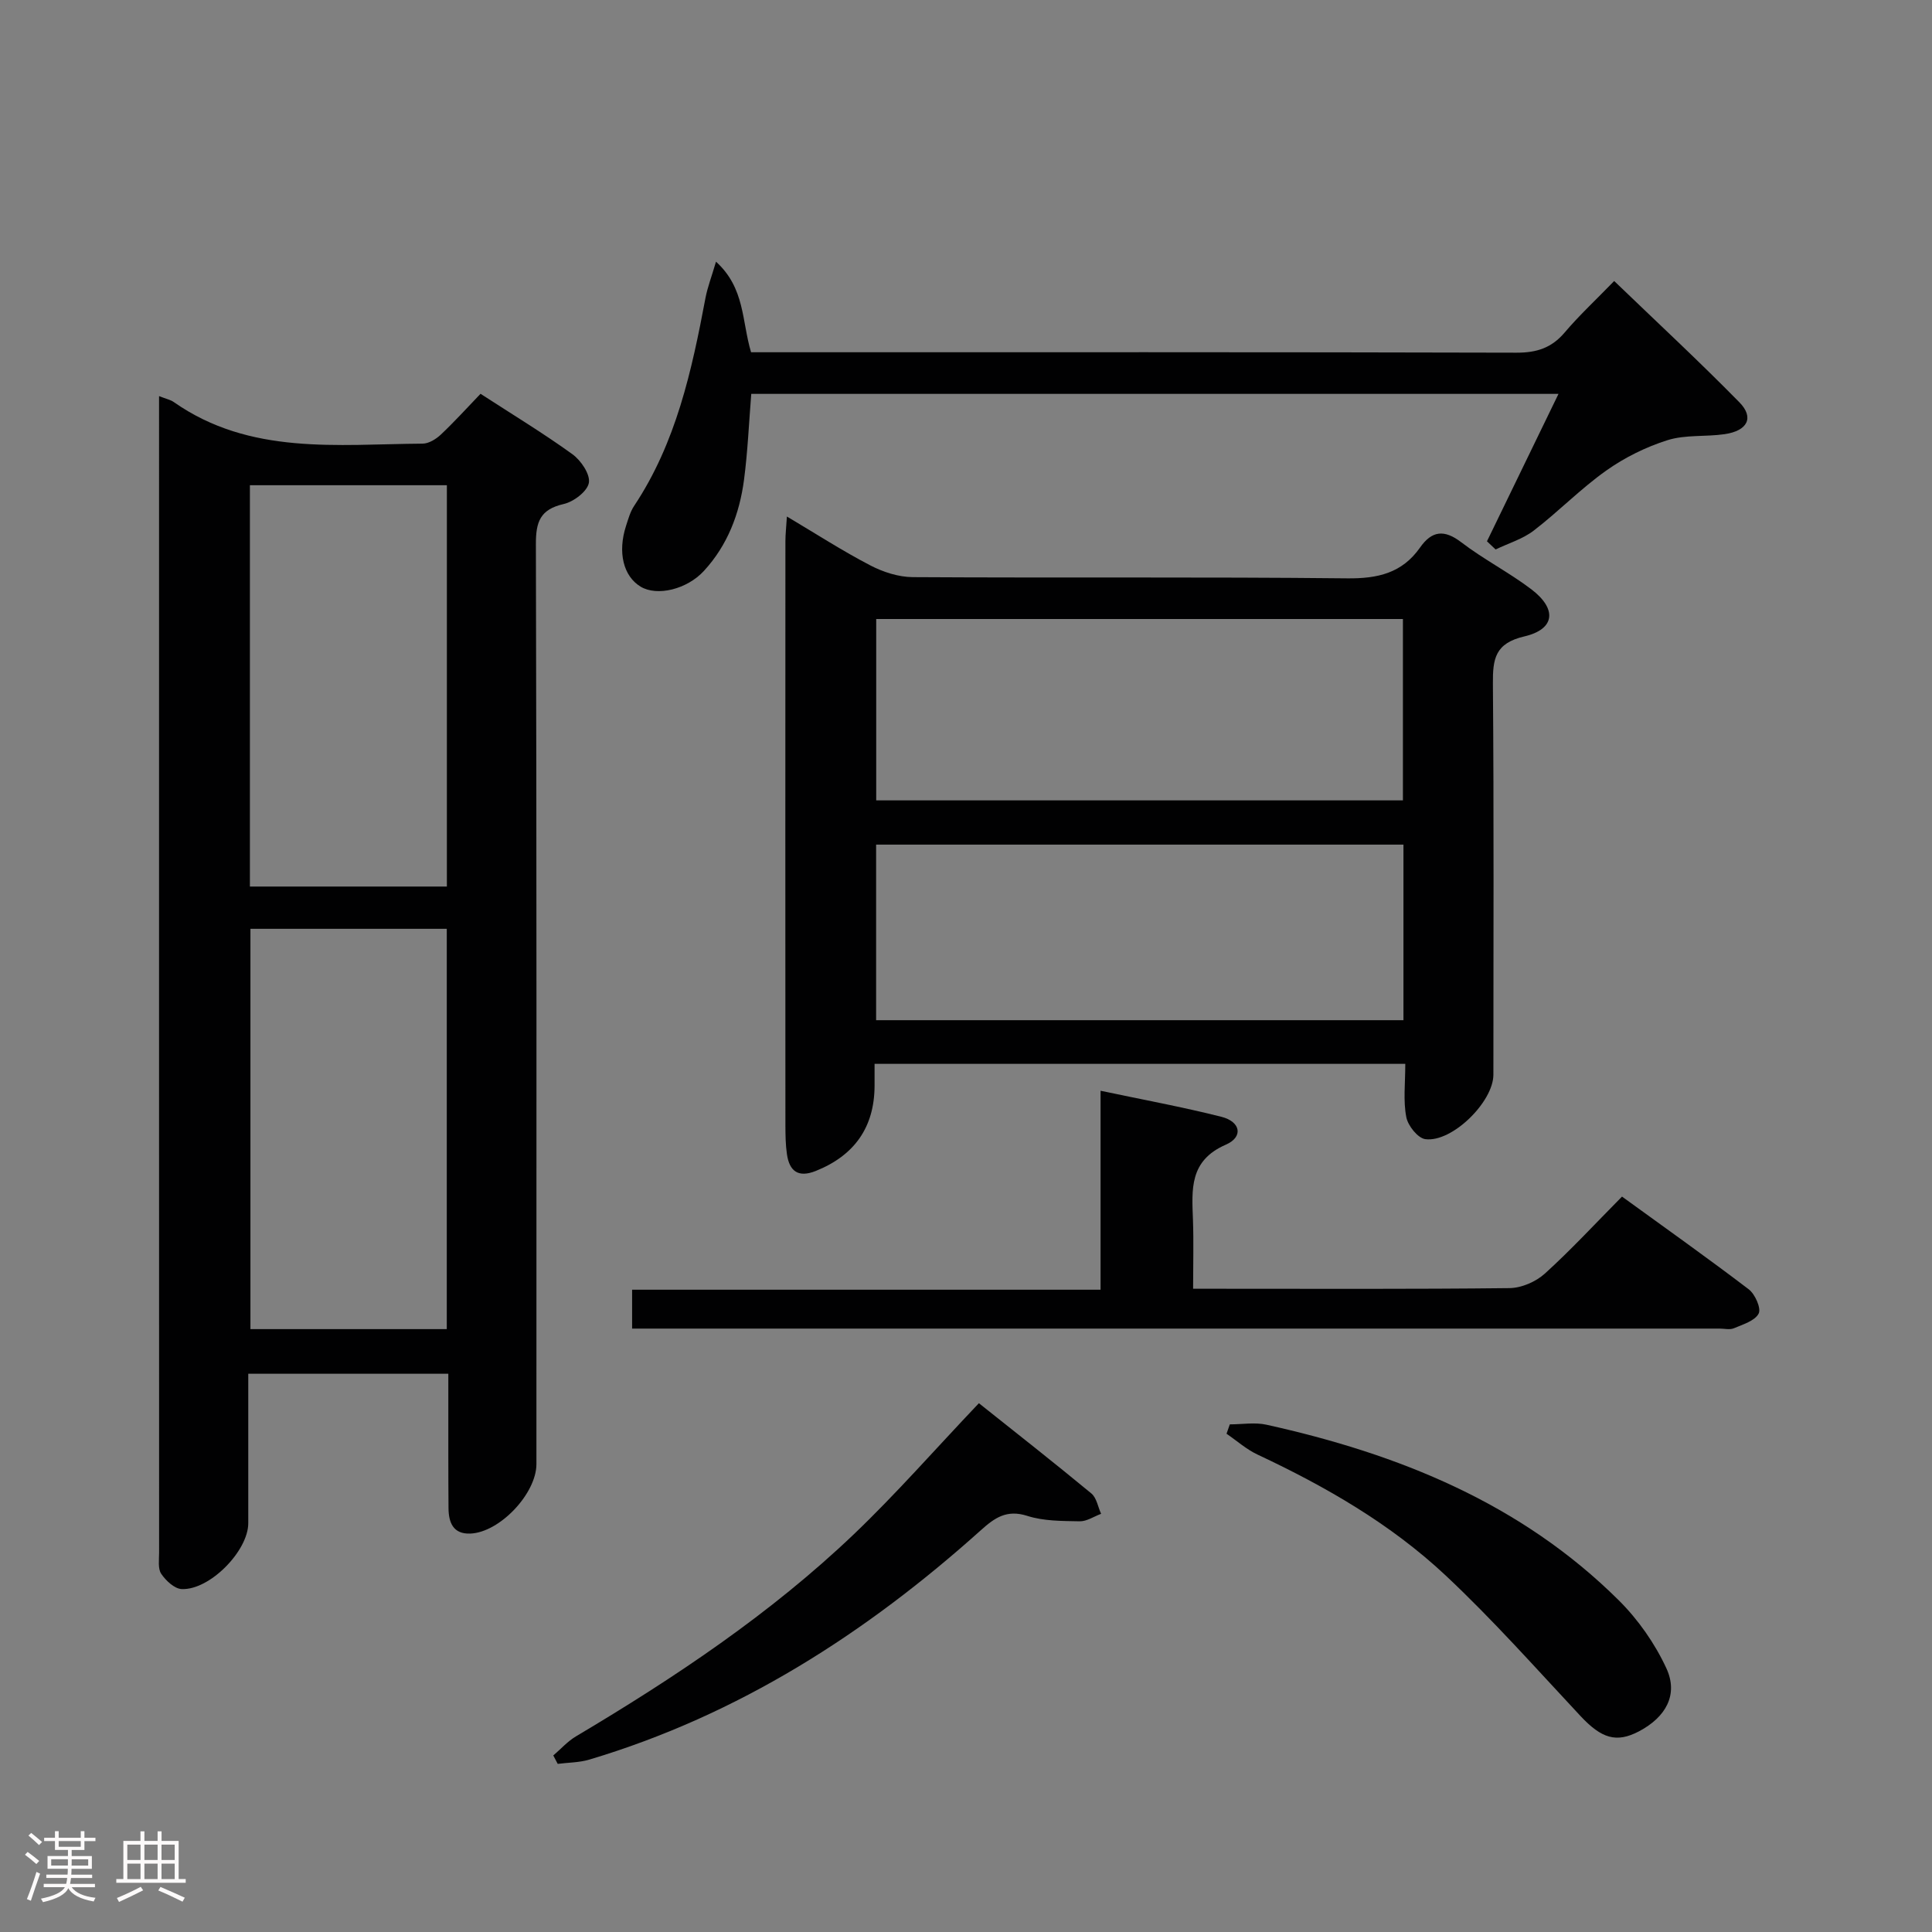<svg enable-background="new 0 0 400 400" viewBox="0 0 400 400" xmlns="http://www.w3.org/2000/svg"><rect x="0" y="0" width="400" height="400" fill="#808080" stroke="none"/><path d="m5.17 384 .55-.58c.85.61 1.65 1.24 2.4 1.87l-.59.64c-.83-.73-1.62-1.38-2.36-1.93m1.22 9.53-.82-.34c.71-1.76 1.37-3.64 1.98-5.63.24.13.5.25.76.36-.6 1.67-1.24 3.54-1.92 5.61m-.5-13.5.57-.54c.56.44 1.31 1.06 2.26 1.87l-.64.64c-.68-.66-1.41-1.32-2.19-1.97m3.25.46h2.24v-1.36h.77v1.36h4.57v-1.36h.76v1.36h2.28v.69h-2.28v1.84h-2.64v1.26h4.18v2.64h-4.21c0 .45-.02.86-.05 1.21h4.32v.69h-4.38c-.04.34-.1.75-.19 1.22h5.15v.69h-4.82c.87 1.19 2.51 1.92 4.93 2.19-.17.31-.3.57-.37.76-2.77-.49-4.52-1.41-5.26-2.76-.56 1.26-2.3 2.23-5.24 2.9-.12-.24-.26-.48-.43-.72 2.73-.55 4.38-1.34 4.96-2.38h-4.38v-.69h4.65c.1-.38.17-.79.21-1.22h-4.32v-.69h4.4c.03-.34.05-.75.05-1.21h-4.2v-2.64h4.23v-1.26h-2.69v-1.84h-2.24zm1.46 4.46v1.29h3.45c.01-.4.02-.57.01-.53v-.32-.45h-3.46zm1.55-2.59h4.57v-1.19h-4.57zm6.11 2.59h-3.42v.77c-.02.19-.01.37-.02.53h3.44z" fill="#fcfafa"/><path d="m32.63 379.16h.82v1.98h3.54v7.89h1.46v.78h-14.37v-.78h1.46v-7.89h3.54v-1.98h.82v1.98h2.73zm-3.49 11.48.5.73c-1.61.82-3.28 1.63-5 2.41-.13-.27-.28-.55-.44-.82 1.75-.72 3.4-1.49 4.94-2.32m-2.78-5.55h2.73v-3.18h-2.73zm0 3.95h2.73v-3.2h-2.73zm3.54-3.95h2.73v-3.18h-2.73zm0 3.95h2.73v-3.2h-2.73zm7.89 4.68c-1.84-.92-3.51-1.7-5.02-2.32l.45-.73c1.89.8 3.57 1.55 5.04 2.23zm-1.62-11.81h-2.73v3.18h2.73zm-2.73 7.13h2.73v-3.2h-2.73z" fill="#fcfafa"/><g fill="#010102"><path d="m32.93 82.01c1.53.6 2.38.76 3.03 1.22 15.81 11.08 33.88 8.74 51.55 8.62 1.27-.01 2.77-.94 3.76-1.87 2.78-2.62 5.35-5.46 8.22-8.45 6.59 4.28 12.99 8.15 19.02 12.51 1.77 1.28 3.72 4.16 3.41 5.92-.31 1.77-3.14 3.92-5.21 4.39-4.87 1.11-5.78 3.68-5.76 8.34.17 63.48.11 126.96.11 190.44 0 6.09-7.6 14.15-13.69 14.38-3.56.14-4.48-2.3-4.51-5.24-.06-7.16-.03-14.33-.04-21.49 0-1.98 0-3.97 0-6.36-13.8 0-27.32 0-41.42 0 0 10.35.01 20.64 0 30.94 0 5.73-7.98 13.9-13.79 13.64-1.49-.07-3.28-1.75-4.23-3.16-.72-1.07-.44-2.89-.44-4.38-.02-78.48-.01-156.95-.01-235.43 0-1.16 0-2.31 0-4.02zm59.59 101.54c0-28.02 0-55.42 0-83.09-13.69 0-27.07 0-40.78 0v83.09zm-40.67 8.75v82.88h40.65c0-27.83 0-55.24 0-82.88-13.61 0-26.89 0-40.65 0z"/><path d="m290.95 220.26c-36.93 0-73.15 0-109.88 0 0 1.7.01 3.15 0 4.6-.05 8.53-4.16 14.37-12.19 17.58-3.59 1.43-5.43.07-5.95-3.45-.29-1.97-.31-3.99-.32-5.98-.02-40.31-.02-80.63 0-120.94 0-1.44.17-2.87.31-5.13 6.13 3.64 11.54 7.14 17.23 10.1 2.66 1.39 5.86 2.43 8.83 2.45 29.98.18 59.97-.07 89.95.25 6.32.07 11.36-1.09 15.07-6.37 2.44-3.48 4.99-3.82 8.55-1.09 4.61 3.53 9.86 6.21 14.49 9.72 5.37 4.08 4.94 8.27-1.43 9.76-6.08 1.42-6.56 4.63-6.52 9.79.22 26.98.1 53.97.1 80.96 0 5.6-8.55 14.07-14.09 13.34-1.55-.2-3.61-2.79-3.94-4.56-.66-3.38-.21-6.95-.21-11.03zm-109.54-92.1v37.55h109.05c0-12.66 0-25.03 0-37.55-36.44 0-72.52 0-109.05 0zm109.16 46.71c-36.59 0-72.92 0-109.18 0v36.35h109.18c0-12.29 0-24.21 0-36.35z"/><path d="m148.24 54.18c6.03 5.48 5.31 12.25 7.26 18.75h5.52c50.98 0 101.96-.05 152.94.09 4.18.01 7.26-.97 9.98-4.17 3-3.54 6.43-6.72 10.26-10.67 8.88 8.55 17.61 16.64 25.93 25.12 3.1 3.16 1.68 5.9-3.07 6.59-3.93.57-8.12.08-11.81 1.24-4.47 1.41-8.88 3.59-12.7 6.3-5.28 3.74-9.85 8.46-14.99 12.41-2.29 1.76-5.25 2.64-7.91 3.92-.6-.56-1.19-1.12-1.79-1.69 4.85-10 9.7-20 14.81-30.52-56.04 0-111.53 0-167.13 0-.48 5.98-.73 11.92-1.5 17.79-.93 7.03-3.4 13.54-8.31 18.87-3.51 3.81-9.67 5.3-13.08 3.26-3.59-2.15-4.81-7.12-3.04-12.58.46-1.42.87-2.93 1.68-4.15 8.69-13.06 11.93-27.97 14.77-43.04.42-2.22 1.26-4.38 2.18-7.52z"/><path d="m130.87 275.07c0-2.8 0-5.08 0-8.05h96.99c0-13.95 0-27.22 0-41.19 8.71 1.84 16.93 3.35 25.02 5.39 3.99 1.01 4.59 4.17.92 5.77-7.61 3.31-7.04 9.27-6.81 15.58.16 4.49.03 8.98.03 14.25h5.02c20.17 0 40.33.1 60.5-.13 2.48-.03 5.44-1.32 7.3-3 5.42-4.91 10.4-10.31 15.98-15.95 8.9 6.46 17.68 12.68 26.24 19.2 1.31 1 2.61 3.94 2.05 5.02-.78 1.51-3.25 2.24-5.12 3.04-.85.36-1.97.07-2.97.07-73.16 0-146.33 0-219.49 0-1.82 0-3.61 0-5.66 0z"/><path d="m202.67 290.52c7.53 6 15.49 12.24 23.28 18.68 1.09.9 1.37 2.79 2.02 4.22-1.48.55-2.96 1.57-4.42 1.55-3.64-.07-7.46-.03-10.85-1.12-4.26-1.37-6.75.38-9.63 2.97-23.78 21.34-50.18 38.27-81.07 47.49-2.08.62-4.35.6-6.53.88-.31-.58-.62-1.16-.92-1.74 1.56-1.33 2.96-2.92 4.69-3.95 20.49-12.18 40.27-25.37 57.56-41.87 8.74-8.35 16.74-17.5 25.87-27.11z"/><path d="m254.62 294.9c2.53 0 5.17-.46 7.58.07 27.34 6.05 52.72 16.25 72.98 36.39 4 3.98 7.45 8.91 9.82 14.03 2.53 5.46-.1 10.13-5.66 13.06-4.69 2.47-7.77 1.48-12.12-3.17-9.19-9.83-18.14-19.94-27.95-29.13-11.36-10.64-24.81-18.38-38.9-24.99-2.31-1.08-4.29-2.86-6.43-4.32.23-.64.45-1.29.68-1.94z"/></g></svg>